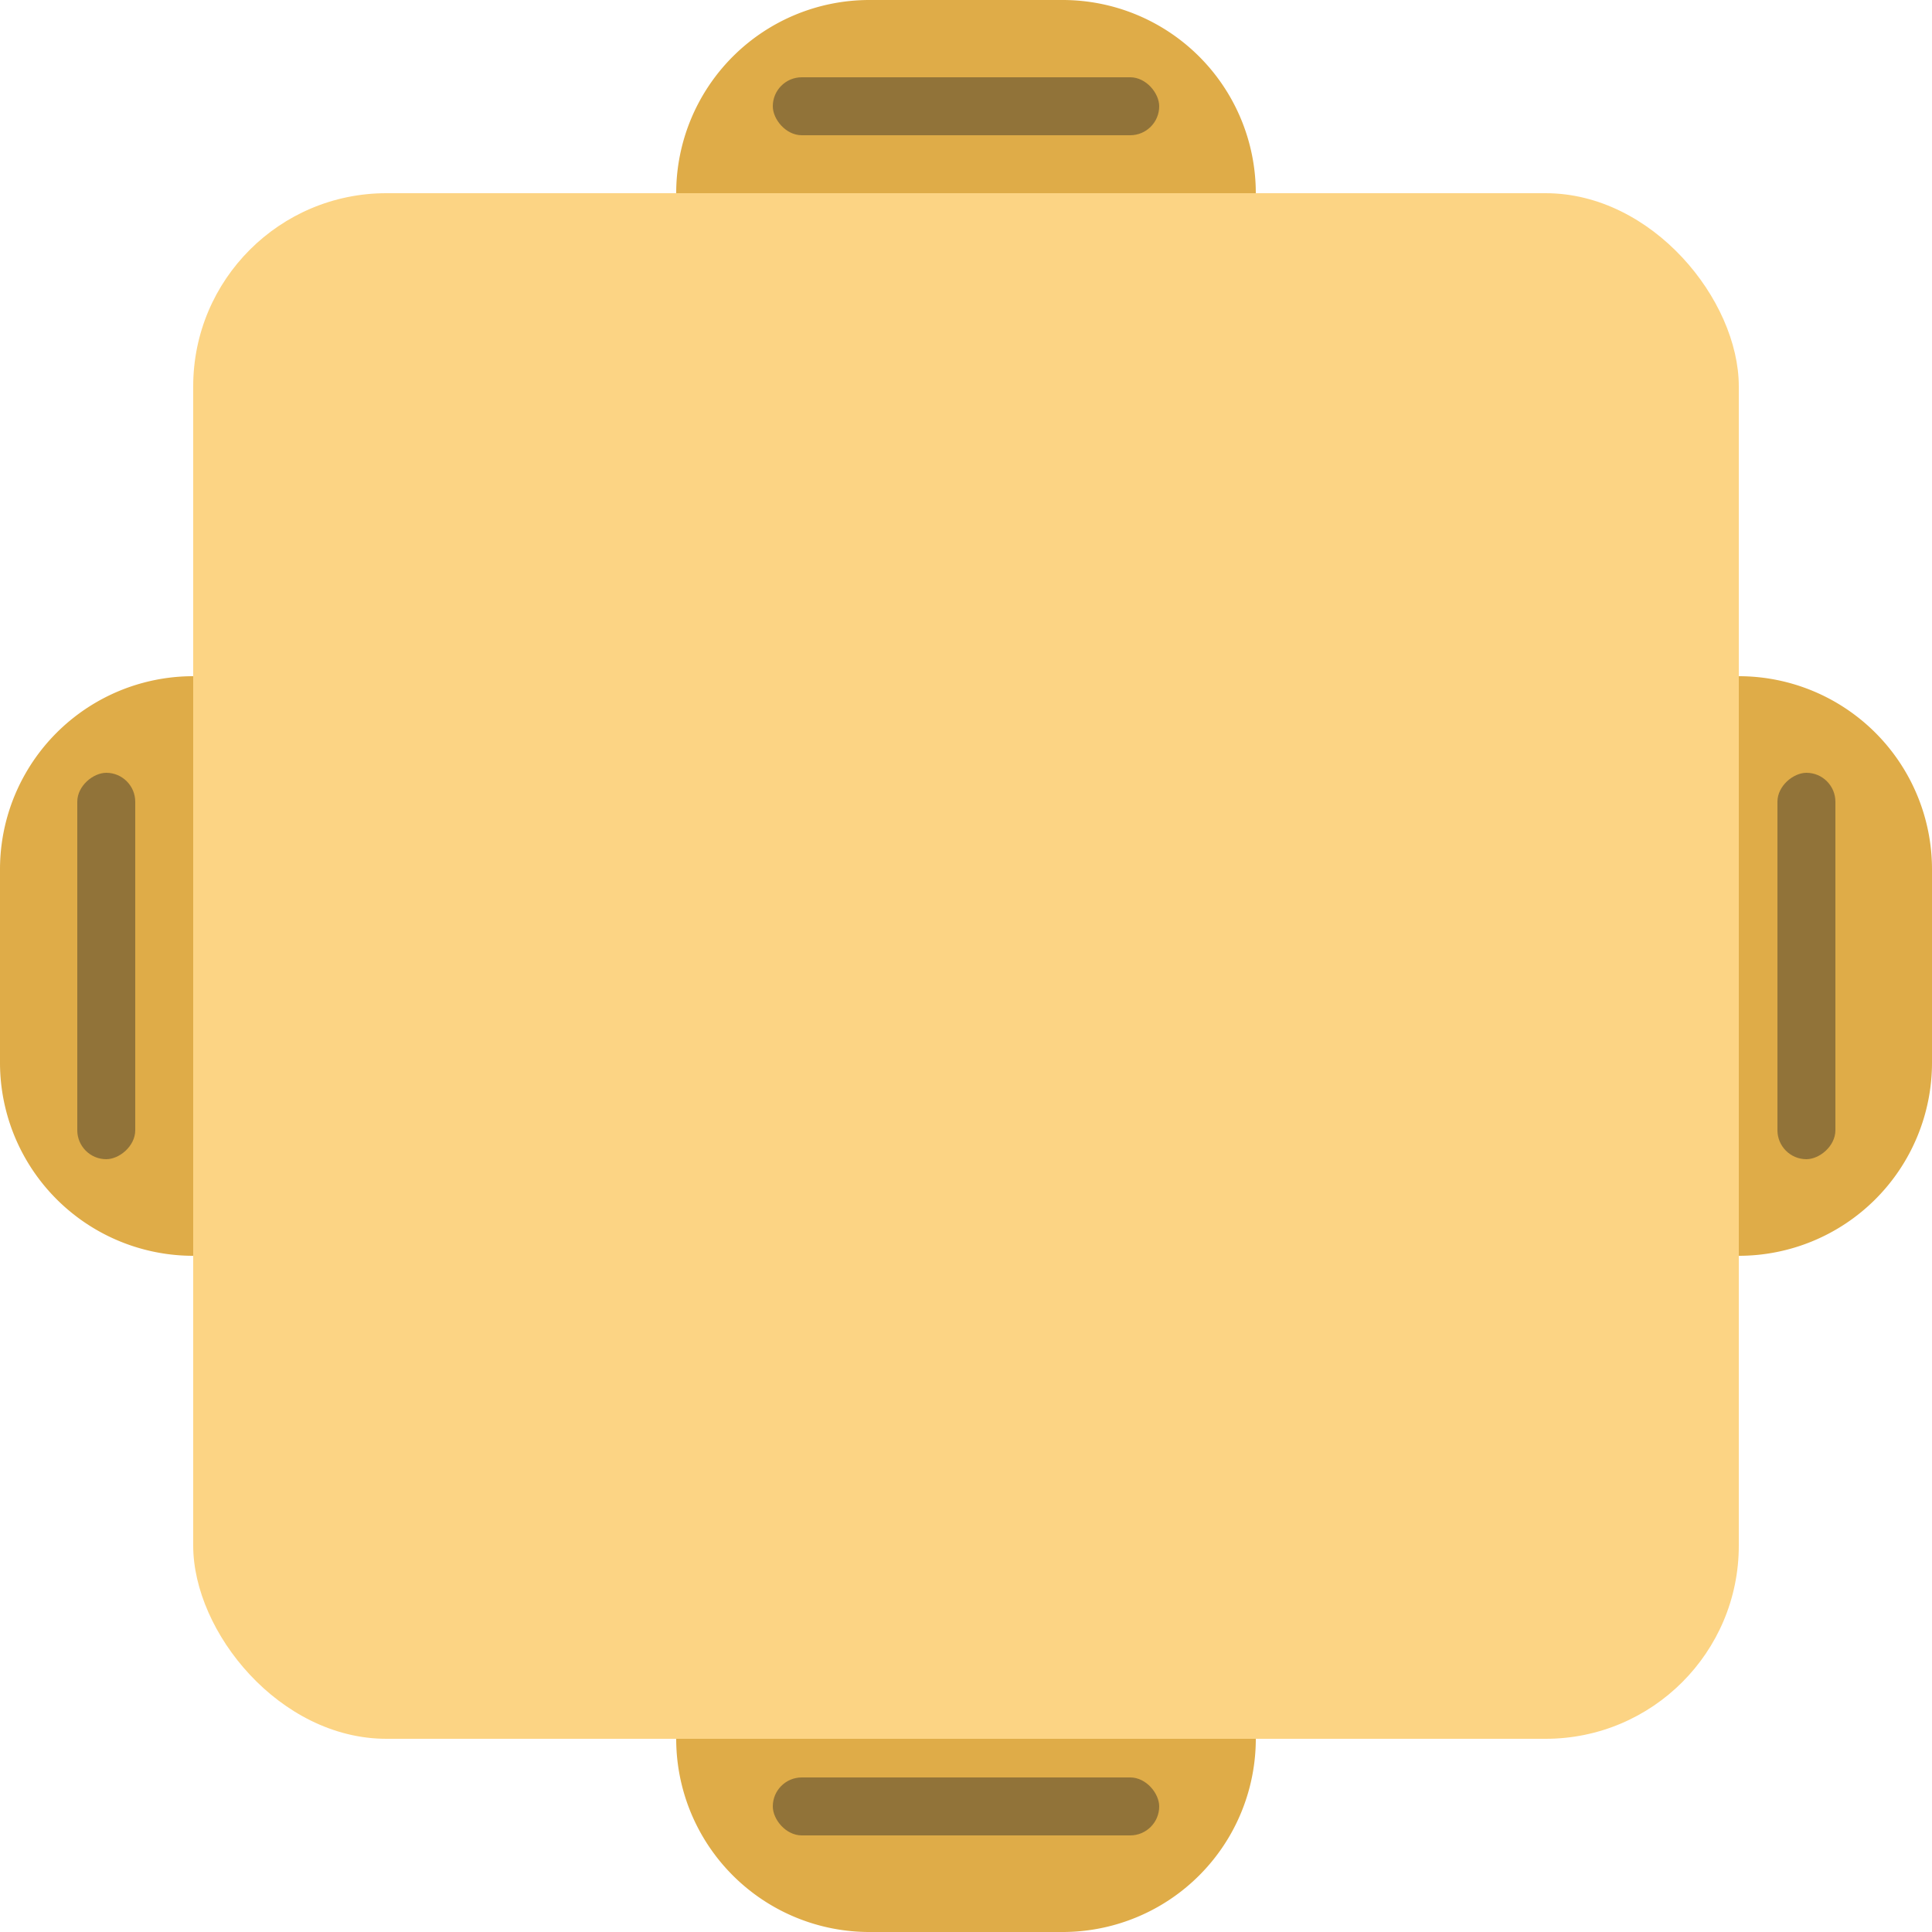 <svg id="square_yellow_4" xmlns="http://www.w3.org/2000/svg" width="100" height="100" viewBox="0 0 100 100">
  <rect id="Rectangle_1" data-name="Rectangle 1" width="80" height="80" rx="10" transform="translate(10 10)" fill="#fcd484"/>
  <path id="Rectangle_7" data-name="Rectangle 7" d="M0,0H0A10,10,0,0,1,10,10V20A10,10,0,0,1,0,30H0a0,0,0,0,1,0,0V0A0,0,0,0,1,0,0Z" transform="translate(65 90) rotate(90)" fill="#dfac48"/>
  <path id="Rectangle_6" data-name="Rectangle 6" d="M10,0h0a0,0,0,0,1,0,0V30a0,0,0,0,1,0,0h0A10,10,0,0,1,0,20V10A10,10,0,0,1,10,0Z" transform="translate(65) rotate(90)" fill="#dfac48"/>
  <path id="Rectangle_7-2" data-name="Rectangle 7" d="M0,0H0A10,10,0,0,1,10,10V20A10,10,0,0,1,0,30H0a0,0,0,0,1,0,0V0A0,0,0,0,1,0,0Z" transform="translate(10 65) rotate(180)" fill="#dfac48"/>
  <path id="Rectangle_6-2" data-name="Rectangle 6" d="M10,0h0a0,0,0,0,1,0,0V30a0,0,0,0,1,0,0h0A10,10,0,0,1,0,20V10A10,10,0,0,1,10,0Z" transform="translate(100 65) rotate(180)" fill="#dfac48"/>
  <rect id="Rectangle_1788" data-name="Rectangle 1788" width="20" height="3" rx="1.5" transform="translate(40 4)" fill="#917339"/>
  <rect id="Rectangle_1791" data-name="Rectangle 1791" width="20" height="3" rx="1.5" transform="translate(4 60) rotate(-90)" fill="#917339"/>
  <rect id="Rectangle_1789" data-name="Rectangle 1789" width="20" height="3" rx="1.5" transform="translate(40 92)" fill="#917339"/>
  <rect id="Rectangle_1790" data-name="Rectangle 1790" width="20" height="3" rx="1.5" transform="translate(92 60) rotate(-90)" fill="#917339"/>
</svg>
